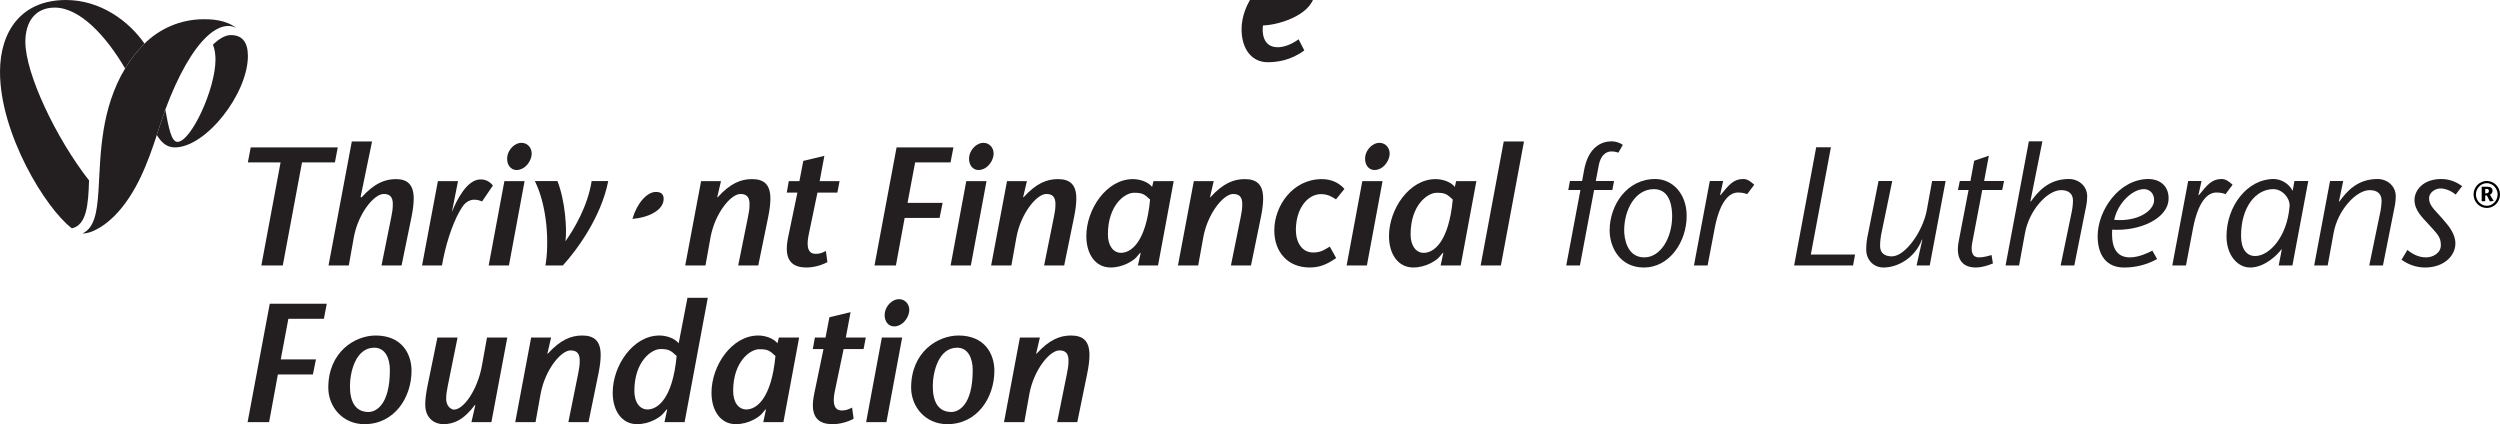 <svg xmlns="http://www.w3.org/2000/svg" width="952.692" height="161.643"><g><path d="M362.23 61.885h-13.492l-2.899 15.42h13.377l-1.165 5.74h-13.305l-3.336 18.128h-8.159l8.416-45.001h21.66l-1.097 5.713" fill="#231f20"/><path d="M375.94 69.021l-5.97 32.151h-7.718l5.973-32.151h7.715m-6.559-9.637c.464-2.439 2.77-4.958 5.345-4.958 2.7 0 4.304 2.445 3.853 4.958-.52 2.759-2.822 5.396-5.655 5.396-2.704 0-4.05-2.638-3.542-5.396" fill="#231f20"/><path d="M389.905 75.069l.129.133c4.891-5.408 8.938-6.945 13.117-6.945 4.569 0 7.01 2.06 7.01 7.386 0 1.865-.266 4.184-.838 7.004l-3.789 18.526h-7.651l3.723-18.46c.39-1.858.589-3.274.589-4.432.18-3.476-1.35-4.359-3.484-4.359-3.66 0-9.701 7.388-11.379 16.51l-1.92 10.741h-7.718l6.055-32.151h7.579l-1.424 6.047" fill="#231f20"/><path d="M438.275 76.037c-1.546 16.389-7.34 20.307-11.072 20.307-2.944 0-5.004-2.686-5.004-7.01 0-11.311 6.549-15.872 9.895-15.872 3.091 0 3.861.386 6.181 2.575m8.992-7.016h-7.714l-.507 2.196c-1.552-1.931-4.636-2.961-7.339-2.961-10.024 0-17.731 11.441-17.731 21.722 0 6.954 3.531 11.956 9.244 11.956 4.881 0 8.745-2.698 9.775-3.845l1.549-1.802.129.129-1.034 4.756h7.656l5.973-32.151" fill="#231f20"/><path d="M461.111 75.069l.119.133c4.893-5.408 8.939-6.945 13.116-6.945 4.563 0 7.011 2.06 7.011 7.386 0 1.865-.261 4.184-.835 7.004l-3.799 18.526h-7.652l3.736-18.46c.384-1.858.579-3.274.579-4.432.188-3.476-1.35-4.359-3.476-4.359-3.66 0-9.704 7.388-11.366 16.51l-1.942 10.741h-7.715l6.053-32.151h7.581l-1.409 6.047" fill="#231f20"/><path d="M509.183 98.341c-3.719 2.573-6.497 3.594-10.102 3.594-8.342 0-13.481-5.903-13.481-14.137 0-9.259 6.94-19.541 18.125-19.541 3.598 0 6.569 1.405 8.607 3.733l-3.208 3.984c-1.285-.772-2.961-1.998-5.661-1.998-5.271 0-9.637 5.592-9.637 13.685 0 4.764 2.384 8.56 6.559 8.56 3.34 0 4.692-1.35 6.369-2.251l2.43 4.37" fill="#231f20"/><path d="M526.86 69.021l-5.971 32.151h-7.72l5.979-32.151h7.713m-6.558-9.637c.445-2.439 2.771-4.958 5.343-4.958 2.7 0 4.299 2.445 3.855 4.958-.511 2.759-2.835 5.396-5.66 5.396-2.695 0-4.049-2.638-3.538-5.396" fill="#231f20"/><path d="M553.617 76.037c-1.546 16.389-7.334 20.317-11.056 20.317-2.961 0-5.016-2.695-5.016-7.02 0-11.311 6.554-15.872 9.901-15.872 3.081 0 3.873.386 6.171 2.575m8.992-7.016h-7.706l-.504 2.196c-1.556-1.931-4.634-2.961-7.344-2.961-10.015 0-17.738 11.441-17.738 21.722 0 6.954 3.527 11.956 9.25 11.956 4.895 0 8.752-2.698 9.784-3.845l1.534-1.802.126.129-1.021 4.756h7.643l5.976-32.151" fill="#231f20"/><path d="M564.236 101.173l8.806-47.256h7.713l-8.807 47.256h-7.711" fill="#231f20"/><path d="M99.594 101.173l7.328-39.288h-12.467l1.085-5.713h33.174l-1.089 5.713h-12.533l-7.332 39.288h-8.166" fill="#231f20"/><path d="M137.41 75.069l.39.133c4.881-5.408 8.939-6.945 13.11-6.945 4.304 0 6.746 2.06 6.746 7.386 0 1.865-.261 4.184-.83 7.004l-3.797 18.526h-7.647l3.726-18.46c.383-1.858.574-3.274.574-4.432.199-3.476-1.35-4.359-3.469-4.359-3.66 0-9.711 7.388-11.377 16.51l-1.92 10.741h-7.725l8.879-47.256h7.711l-4.37 21.152" fill="#231f20"/><path d="M199.909 69.021l-5.966 32.151h-7.721l5.992-32.151h7.695m-6.548-9.637c.451-2.439 2.759-4.958 5.335-4.958 2.699 0 4.31 2.445 3.855 4.958-.515 2.759-2.834 5.396-5.659 5.396-2.696 0-4.046-2.638-3.531-5.396" fill="#231f20"/><path d="M240.999 83.42c1.736-5.912 5.47-10.278 8.939-10.278 2.053 0 3.09.897 2.954 2.958-.254 4.113-5.849 6.806-11.893 7.321m253.863-68.446c-2.958 2.19-6.048 3.091-8.104 3.025-5.595-.124-5.841-5.728-5.466-8.293 7.071-.268 19.736-4.635 19.736-12.985 0-4.627-4.504-6.688-8.094-6.688-12.672 0-19.801 12.073-19.801 21.077 0 7.718 3.984 12.601 9.961 12.601 3.473 0 8.74-.637 13.95-4.5l-2.183-4.238" fill="#231f20"/><path d="M273.341 75.069l.125.133c4.881-5.408 8.939-6.945 13.106-6.945 4.577 0 7.008 2.06 7.008 7.386 0 1.865-.25 4.184-.831 7.004l-3.795 18.526h-7.645l3.723-18.46c.394-1.858.589-3.274.589-4.432.184-3.476-1.361-4.359-3.473-4.359-3.671 0-9.711 7.388-11.381 16.51l-1.931 10.741h-7.715l6.045-32.151h7.581l-1.405 6.047" fill="#231f20"/><path d="M315.306 99.886c-2.505 1.35-5.452 2.048-7.96 2.048-5.666 0-8.804-2.881-7.013-11.503l3.539-17.033h-4.058l.772-4.378h4.051l1.479-7.71 8.034-1.927-1.796 9.637h7.582l-.831 4.378h-7.589l-3.336 16.01c-1.35 6.622 1.018 7.328 2.696 7.328 1.67 0 2.692-.515 3.855-1.094l.574 4.243" fill="#231f20"/><path d="M183.459 68.385l-.129.012-.259-.022c-5.018 0-8.986 7.681-10.866 12.434l2.336-11.787h-7.67l-6.032 32.151h7.589c1.17-7.012 3.679-15.332 6.754-20.721h.03l.131-.27c.456-.78.936-1.478 1.403-2.111 1.232-1.392 2.627-1.973 3.947-1.973 1.544 0 2.243.391 3.022.654l4.121-6.051c-.964-1.288-2.641-2.318-4.378-2.318" fill="#231f20"/><path d="M212.439 68.999c2.986 7.681 3.649 18.293 3.06 22.918 3.192-4.488 8.464-13.279 9.963-22.918h6.319c-2.597 13.475-11.849 26.25-17.315 32.173h-6.61c1.434-8.276.784-22.469-4.031-32.173h8.615" fill="#231f20"/><path d="M596.857 101.173l5.411-28.778h-4.638l.642-3.409h4.636l.71-3.929c1.603-9.079 6.695-11.202 10.557-11.202 1.538 0 3.215.577 4.245 1.35l-1.677 2.964c-.766-.256-1.549-.452-2.7-.452-.897 0-3.864.258-4.826 5.469l-1.097 5.798h6.952l-.64 3.409h-6.954l-5.405 28.778h-5.218" fill="#231f20"/><path d="M630.266 72.075c6.691 0 6.952 7.983 6.952 10.301 0 8.107-4.311 15.706-10.63 15.706-6.742 0-7.651-7.599-7.651-10.299 0-7.725 4.116-15.708 11.329-15.708m.507-3.862c-10.87 0-17.378 10.042-17.378 19.57 0 6.305 3.796 14.162 13.075 14.162 9.524 0 16.277-9.526 16.277-19.701 0-8.498-5.464-14.03-11.975-14.03" fill="#231f20"/><path d="M655.5 74.253l.122.14c3.224-3.995 5.022-6.18 8.701-6.18 1.729 0 3.016 1.155 4.179 2.185l-2.704 3.606c-.517-.258-1.736-.641-3.478-.641-3.607 0-7.015 3.862-8.88 13.582l-2.711 14.229h-5.205l6.04-32.188h5.088l-1.153 5.268" fill="#231f20"/><path d="M692.114 56.11h5.611l-7.659 40.876h16.863l-.772 4.187h-22.455l8.412-45.063" fill="#231f20"/><path d="M732.543 91.388l-.12-.132c-2.64 7.085-9.275 10.688-14.686 10.688-3.723 0-6.563-2.891-6.563-6.816 0-2.261.199-3.677.647-5.801l4.046-20.341h5.224l-4.061 19.632c-.316 1.288-.579 3.544-.579 5.087 0 2.7 1.684 3.989 4.515 3.989 5.015 0 11.836-9.462 13.324-17.769l1.994-10.94h5.143l-6.051 32.188h-5.014l2.181-9.785" fill="#231f20"/><path d="M759.455 100.401c-2.191.896-4.511 1.543-6.509 1.543-5.785 0-7.724-4.058-6.496-10.173l3.731-19.376h-4.054l.714-3.409h4.046l1.423-7.726 5.595-1.934-1.801 9.66h7.596l-.703 3.409h-7.6l-3.796 19.957c-.714 3.679.059 5.73 2.498 5.73 1.748 0 3.55-.515 4.836-.903l.52 3.223" fill="#231f20"/><path d="M773.739 76.709l.133.124c2.705-3.729 6.761-8.621 14.537-8.621 3.68 0 6.964 2.637 6.964 6.562 0 2.254-.385 3.929-.846 6.056l-4.056 20.342h-5.211l4.063-19.637c.325-1.288.645-3.539.645-5.083 0-2.384-1.417-3.995-4.513-3.995-5.277 0-12.226 7.724-13.769 16.355l-2.259 12.36h-5.147l8.877-47.318h5.159l-4.576 22.855" fill="#231f20"/><path d="M805.669 83.787c1.354-6.438 6.956-11.712 11.334-11.712 2.308 0 4.053 1.803 3.864 4.503-.32 3.862-6.245 7.983-15.197 7.209m14.545 11.719c-1.67.898-5.282 2.576-8.559 2.576-6.508 0-7.016-6.179-6.755-10.557 10.559.64 21.501-4.253 21.501-11.978 0-5.274-4.054-7.334-7.595-7.334-11.393 0-19.446 12.102-19.446 21.755 0 7.094 3.22 11.976 10.046 11.976 4.12 0 8.359-.893 12.617-3.223l-1.81-3.215" fill="#231f20"/><path d="M837.786 74.253l.134.14c3.215-3.995 5.018-6.18 8.684-6.18 1.744 0 3.016 1.155 4.19 2.185l-2.706 3.606c-.505-.258-1.73-.641-3.471-.641-3.61 0-7.013 3.862-8.89 13.582l-2.704 14.229h-5.215l6.054-32.188h5.089l-1.164 5.268" fill="#231f20"/><path d="M872.487 78.77c-.979 11.713-7.857 18.797-13.071 18.797-3.41 0-5.402-2.832-5.402-7.725 0-11.072 5.723-17.767 12.293-17.767 3.606 0 6.563 3.731 6.181 6.695m7.144-9.785h-5.279l-.639 3.604h-.135c-1.35-2.707-4.45-4.377-7.146-4.377-9.911 0-17.964 10.166-17.964 21.888 0 6.961 4.069 11.844 9.018 11.844 5.536 0 10.488-4.883 11.904-6.943l.131.127-1.161 6.045h5.219l6.053-32.188" fill="#231f20"/><path d="M891.342 76.709l.126.124c2.699-3.729 6.769-8.621 14.556-8.621 3.66 0 6.941 2.637 6.941 6.562 0 2.254-.384 3.929-.835 6.056l-4.046 20.342h-5.221l4.06-19.637c.326-1.288.642-3.539.642-5.083 0-2.384-1.42-3.995-4.504-3.995-5.279 0-12.241 7.724-13.775 16.355l-2.259 12.36h-5.146l6.044-32.188h5.02l-1.604 7.724" fill="#231f20"/><path d="M935.821 74.135c-1.6-1.288-3.8-2.318-5.85-2.318-1.934 0-4.32 1.545-4.32 3.73 0 2.771 2.188 4.443 4.825 7.468 2.771 3.156 5.218 6.055 5.218 9.786 0 4.634-4.313 9.143-11.588 9.143-3.283 0-6.44-1.162-8.94-2.964l2.244-3.731c2.249 1.812 4.511 2.832 7.093 2.832 2.697 0 5.654-1.677 5.654-4.634 0-3.223-1.346-4.253-4.697-7.984-2.119-2.383-5.345-5.149-5.345-9.27 0-3.736 3.348-7.981 10.174-7.981 3.731 0 6.317 1.545 7.987 2.7l-2.454 3.222" fill="#231f20"/><path d="M33.93 68.757c-12.651-16.16-24.269-40.763-24.269-52.821 0-7.463 3.607-13.04 11.192-13.04 9.636 0 19.618 10.896 26.819 23.2 1.999-3.314 4.414-6.491 7.336-9.414l.059-.059c-5.982-8.63-16.813-16.622-29.96-16.622-16.86 0-25.107 11.816-25.107 27.383 0 23.584 17.329 52.014 27.39 59.627 5.64-1.238 6.275-9.107 6.54-18.253" fill="#231f20"/><path d="M87.99 13.368c-2.262 0-4.632 1.505-6.838 3.655.726 1.825.966 3.854.966 5.647 0 11.366-9.388 31.394-14.486 31.394-2.303 0-3.324-5.161-4.638-12.304-1.016 2.726-2.052 6.058-3.24 9.694 1.848 3.015 3.883 4.714 6.883 4.714 11.853 0 27.833-20.437 27.833-34.873l-.004-.126c-.036-5.215-2.298-7.801-6.476-7.801" fill="#231f20"/><path d="M62.994 41.76c4.918-13.185 10.503-22.932 15.99-27.983 2.758-2.538 5.492-3.895 8.104-3.895.697 0 1.755.184 2.906.762-4.06-3.224-9.788-3.321-12.315-3.321-9.11 0-17.074 3.791-22.613 9.3l-.059.059c-2.922 2.922-5.337 6.1-7.336 9.414-4.568 7.574-6.955 15.856-8.191 23.423-1.435 8.785-1.532 16.922-1.974 23.549-.532 7.983-1.568 13.779-6.047 15.891l.226.012c3.073 0 7.83-2.593 11.854-6.616 8.486-8.486 12.936-20.863 16.215-30.899 1.188-3.636 2.224-6.969 3.24-9.694" fill="#231f20"/><path d="M942.61 74.095c0-2.816 2.26-5.134 5.049-5.134 2.774 0 5.034 2.318 5.034 5.134 0 2.844-2.26 5.161-5.034 5.161-2.789 0-5.049-2.317-5.049-5.161zm9.172 0c0-2.318-1.849-4.295-4.124-4.295-2.275 0-4.139 1.978-4.139 4.295 0 2.346 1.864 4.323 4.139 4.323 2.275 0 4.124-1.976 4.124-4.323zm-6.072-2.93h2.19c1.209 0 1.949.525 1.949 1.45 0 .825-.44 1.309-.981 1.593l1.394 2.347-1.423.199-1.151-2.262h-.627v2.175h-1.35v-5.503zm1.35 2.502h.484c.699 0 .925-.525.925-.896 0-.584-.412-.782-.854-.782h-.555v1.678"/><path d="M123.431 121.475h-13.539l-2.902 15.471h13.41l-1.16 5.742h-13.347l-3.35 18.181h-8.191l8.446-45.132h21.725l-1.093 5.737" fill="#231f20"/><path d="M125.106 147.717c0-13.54 10.056-19.861 18.051-19.861 10.059 0 13.669 7.095 13.669 13.413 0 10.315-6.577 20.373-17.925 20.373-8.313 0-13.795-6.582-13.795-13.926zm23.468-6.707c0-4.514-1.804-8.513-5.933-8.513-7.221 0-9.284 9.546-9.284 14.7 0 6.06 2.196 9.802 7.094 9.802 2.447 0 8.123-2.188 8.123-15.989" fill="#231f20"/><path d="M181.131 154.419l-.131-.125c-4.381 5.867-8.246 7.349-12.116 7.349-3.031 0-6.835-2.065-6.835-7.417 0-1.87.258-4.189.835-7.029l3.804-18.569h7.676l-3.744 18.508c-.384 1.87-.578 3.286-.578 4.448-.194 3.477 2.129 4.512 2.965 4.512 3.676 0 8.961-7.544 10.637-16.697l1.934-10.771h7.737l-6.059 32.241h-7.61l1.484-6.45" fill="#231f20"/><path d="M208.6 134.692l.128.124c4.9-5.41 8.963-6.96 13.152-6.96 4.579 0 7.025 2.063 7.025 7.415 0 1.87-.253 4.194-.835 7.029l-3.804 18.569h-7.673l3.74-18.506c.384-1.87.578-3.289.578-4.448.194-3.479-1.354-4.38-3.479-4.38-3.676 0-9.739 7.41-11.416 16.562l-1.929 10.771h-7.736l6.059-32.241h7.609l-1.419 6.064" fill="#231f20"/><path d="M254.248 156.096l-.134-.132-1.545 1.809c-1.033 1.16-4.899 3.87-9.803 3.87-5.735 0-9.281-5.029-9.281-11.997 0-10.315 7.736-21.79 17.791-21.79 2.71 0 5.806 1.033 7.353 2.966l3.353-17.339h7.737l-8.835 47.385h-7.673l1.036-4.773zm-2.58-23.079c-3.355 0-9.929 4.641-9.929 15.989 0 4.319 2.063 7.026 5.025 7.026 3.739 0 9.545-3.933 11.09-20.376-2.32-2.19-3.09-2.639-6.186-2.639" fill="#231f20"/><path d="M298.539 160.869h-7.673l1.026-4.773-.126-.132-1.545 1.809c-1.032 1.16-4.905 3.87-9.805 3.87-5.734 0-9.28-5.029-9.28-11.997 0-10.315 7.736-21.79 17.794-21.79 2.709 0 5.805 1.033 7.349 2.966l.52-2.195h7.734l-5.994 32.241zm-9.221-27.788c-3.351 0-9.929 4.578-9.929 15.925 0 4.319 2.061 7.026 5.026 7.026 3.744 0 9.545-3.933 11.09-20.376-2.32-2.19-3.096-2.576-6.188-2.576" fill="#231f20"/><path d="M325.295 159.578c-2.518 1.355-5.481 2.065-7.994 2.065-5.676 0-8.837-2.9-7.029-11.545l3.541-17.08h-4.059l.77-4.39h4.065l1.484-7.734 8.06-1.936-1.808 9.67h7.606l-.835 4.39h-7.61l-3.353 16.052c-1.353 6.641 1.034 7.351 2.711 7.351 1.671 0 2.704-.52 3.866-1.096l.583 4.253" fill="#231f20"/><path d="M343.795 128.628l-6 32.241h-7.735l5.999-32.241h7.736zm-6.577-9.67c.451-2.446 2.774-4.958 5.35-4.958 2.711 0 4.322 2.446 3.873 4.958-.516 2.778-2.837 5.42-5.676 5.42-2.704 0-4.06-2.642-3.546-5.42" fill="#231f20"/><path d="M347.21 147.717c0-13.54 10.06-19.861 18.054-19.861 10.055 0 13.668 7.095 13.668 13.413 0 10.315-6.571 20.373-17.922 20.373-8.317 0-13.799-6.582-13.799-13.926zm23.47-6.707c0-4.514-1.809-8.513-5.93-8.513-7.221 0-9.289 9.546-9.289 14.7 0 6.06 2.195 9.802 7.091 9.802 2.454 0 8.127-2.188 8.127-15.989" fill="#231f20"/><path d="M394.858 134.692l.125.124c4.905-5.41 8.966-6.96 13.156-6.96 4.572 0 7.026 2.063 7.026 7.415 0 1.87-.258 4.194-.84 7.029l-3.799 18.569h-7.674l3.736-18.506c.393-1.87.581-3.289.581-4.448.198-3.479-1.35-4.38-3.479-4.38-3.68 0-9.735 7.41-11.416 16.562l-1.931 10.771h-7.737l6.056-32.241h7.614l-1.419 6.064" fill="#231f20"/></g></svg>